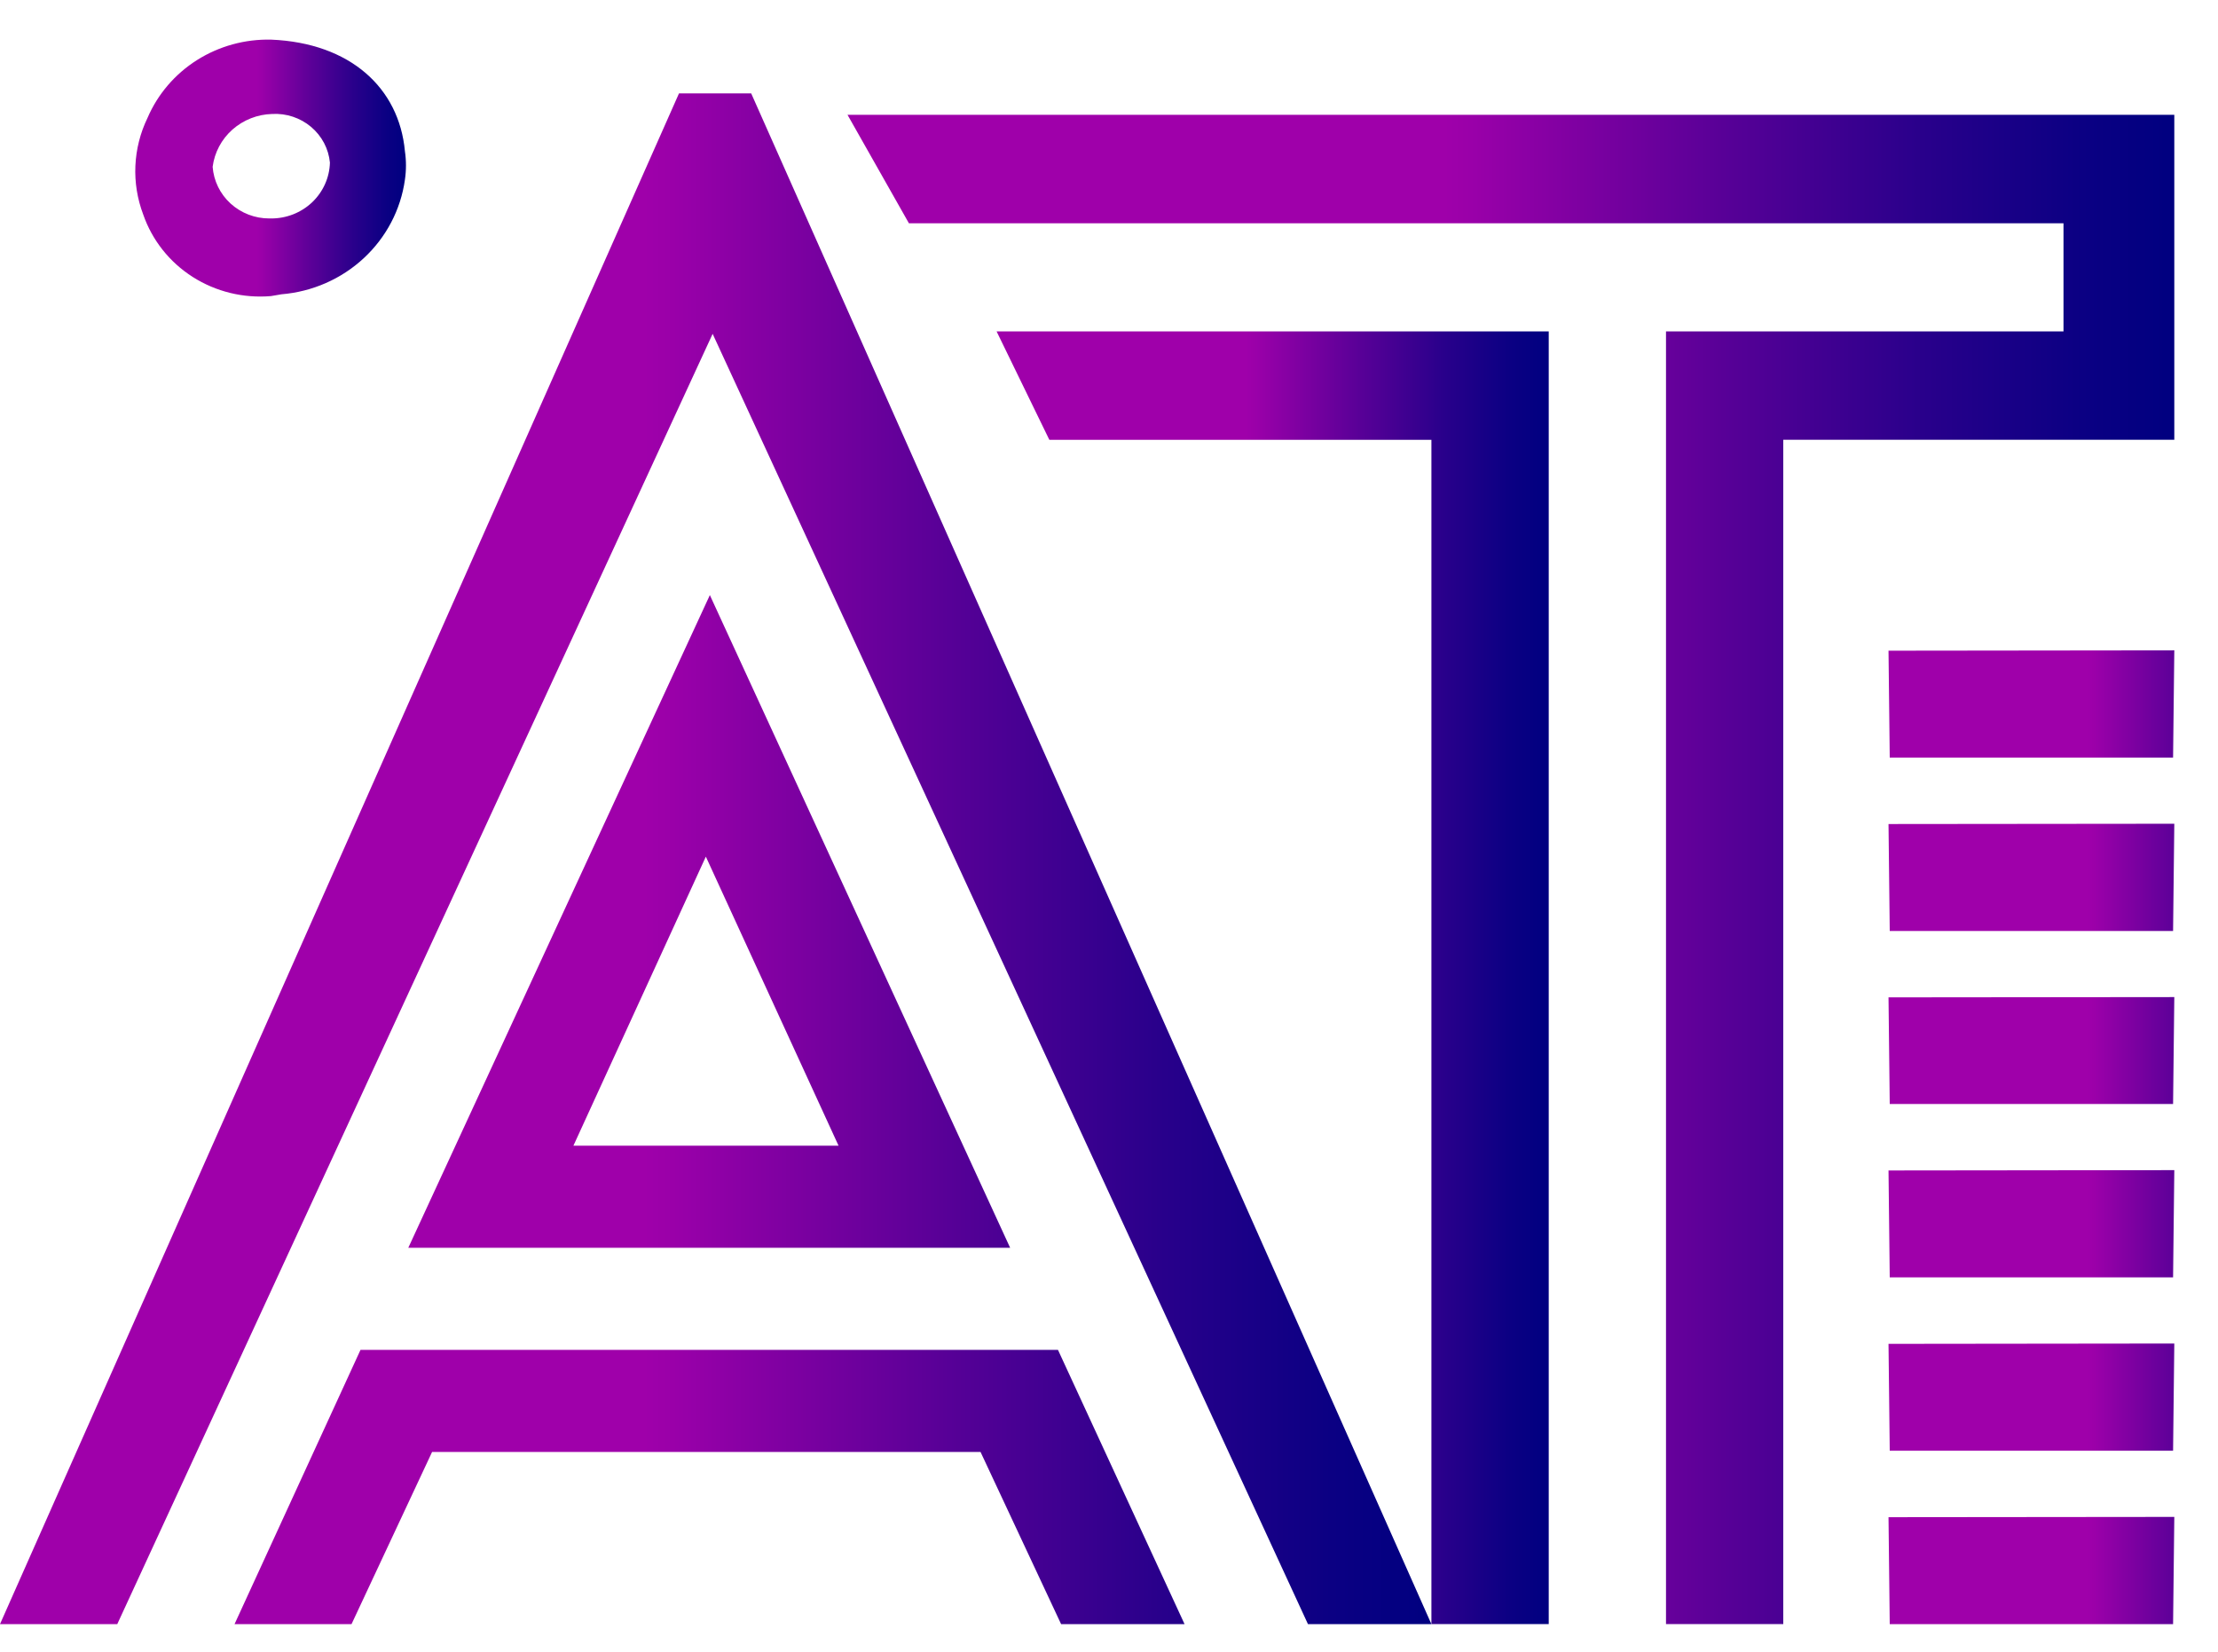 <svg width="47" height="35" viewBox="0 0 47 35" fill="none" xmlns="http://www.w3.org/2000/svg">
<path d="M30.332 34.415H27.716L15.101 7.074L2.485 34.415H0L14.388 1.979H15.918L30.332 34.415ZM25.101 34.415H22.485L20.778 30.767H9.156L7.449 34.415H4.97L7.639 28.604H22.419L25.101 34.415ZM8.652 26.44L15.042 12.61L21.405 26.44H8.652ZM12.151 24.277H17.769L14.957 18.152L12.151 24.277Z" fill="url(#paint0_linear_2376_5252)"/>
<path d="M22.236 9.32H30.332V34.414H32.818V7.022H21.118L22.236 9.32Z" fill="url(#paint1_linear_2376_5252)"/>
<path d="M17.959 2.433L19.26 4.731H43.726V7.022H35.303V34.414H37.788V9.319H46.074V9.287V7.022V4.731V3.227V2.433H17.959Z" fill="url(#paint2_linear_2376_5252)"/>
<path d="M5.742 6.274C5.158 6.324 4.574 6.181 4.083 5.868C3.592 5.555 3.223 5.089 3.035 4.546C2.91 4.216 2.853 3.864 2.869 3.513C2.885 3.161 2.972 2.816 3.126 2.498C3.342 1.995 3.708 1.568 4.176 1.272C4.644 0.977 5.192 0.826 5.749 0.84C7.423 0.911 8.456 1.864 8.58 3.202C8.61 3.404 8.61 3.608 8.58 3.81C8.491 4.445 8.183 5.031 7.707 5.472C7.232 5.913 6.617 6.182 5.964 6.236L5.742 6.274ZM5.742 4.629C6.067 4.631 6.38 4.508 6.614 4.287C6.847 4.065 6.983 3.763 6.991 3.445C6.963 3.152 6.82 2.881 6.592 2.689C6.364 2.497 6.069 2.398 5.768 2.415C5.456 2.423 5.157 2.541 4.925 2.746C4.694 2.951 4.545 3.231 4.506 3.535C4.528 3.832 4.664 4.111 4.887 4.314C5.111 4.517 5.404 4.63 5.709 4.629H5.742Z" fill="url(#paint3_linear_2376_5252)"/>
<path d="M46.048 16.053L46.074 13.781L40.018 13.788L40.044 16.053H46.048Z" fill="url(#paint4_linear_2376_5252)"/>
<path d="M40.044 19.727H46.048L46.074 17.455L40.018 17.461L40.044 19.727Z" fill="url(#paint5_linear_2376_5252)"/>
<path d="M40.044 23.393H46.048L46.074 21.128L40.018 21.134L40.044 23.393Z" fill="url(#paint6_linear_2376_5252)"/>
<path d="M40.044 27.067H46.048L46.074 24.795L40.018 24.802L40.044 27.067Z" fill="url(#paint7_linear_2376_5252)"/>
<path d="M40.044 30.741H46.048L46.074 28.469L40.018 28.476L40.044 30.741Z" fill="url(#paint8_linear_2376_5252)"/>
<path d="M40.044 34.415H46.048L46.074 32.143L40.018 32.149L40.044 34.415Z" fill="url(#paint9_linear_2376_5252)"/>
<defs>
<linearGradient id="paint0_linear_2376_5252" x1="0" y1="18.197" x2="30.332" y2="18.197" gradientUnits="userSpaceOnUse">
<stop offset="0.45" stop-color="#9F00AA"/>
<stop offset="0.47" stop-color="#9A00A9"/>
<stop offset="0.66" stop-color="#580097"/>
<stop offset="0.81" stop-color="#29008B"/>
<stop offset="0.93" stop-color="#0B0083"/>
<stop offset="1" stop-color="#000080"/>
</linearGradient>
<linearGradient id="paint1_linear_2376_5252" x1="21.118" y1="20.718" x2="32.818" y2="20.718" gradientUnits="userSpaceOnUse">
<stop offset="0.45" stop-color="#9F00AA"/>
<stop offset="0.47" stop-color="#9A00A9"/>
<stop offset="0.66" stop-color="#580097"/>
<stop offset="0.81" stop-color="#29008B"/>
<stop offset="0.93" stop-color="#0B0083"/>
<stop offset="1" stop-color="#000080"/>
</linearGradient>
<linearGradient id="paint2_linear_2376_5252" x1="17.959" y1="18.42" x2="46.074" y2="18.42" gradientUnits="userSpaceOnUse">
<stop offset="0.45" stop-color="#9F00AA"/>
<stop offset="0.47" stop-color="#9A00A9"/>
<stop offset="0.66" stop-color="#580097"/>
<stop offset="0.81" stop-color="#29008B"/>
<stop offset="0.93" stop-color="#0B0083"/>
<stop offset="1" stop-color="#000080"/>
</linearGradient>
<linearGradient id="paint3_linear_2376_5252" x1="2.865" y1="3.573" x2="8.587" y2="3.573" gradientUnits="userSpaceOnUse">
<stop offset="0.45" stop-color="#9F00AA"/>
<stop offset="0.47" stop-color="#9A00A9"/>
<stop offset="0.66" stop-color="#580097"/>
<stop offset="0.81" stop-color="#29008B"/>
<stop offset="0.93" stop-color="#0B0083"/>
<stop offset="1" stop-color="#000080"/>
</linearGradient>
<linearGradient id="paint4_linear_2376_5252" x1="40.018" y1="14.914" x2="49.379" y2="14.914" gradientUnits="userSpaceOnUse">
<stop offset="0.45" stop-color="#9F00AA"/>
<stop offset="0.47" stop-color="#9A00A9"/>
<stop offset="0.66" stop-color="#580097"/>
<stop offset="0.81" stop-color="#29008B"/>
<stop offset="0.93" stop-color="#0B0083"/>
<stop offset="1" stop-color="#000080"/>
</linearGradient>
<linearGradient id="paint5_linear_2376_5252" x1="40.018" y1="18.587" x2="49.379" y2="18.587" gradientUnits="userSpaceOnUse">
<stop offset="0.45" stop-color="#9F00AA"/>
<stop offset="0.47" stop-color="#9A00A9"/>
<stop offset="0.66" stop-color="#580097"/>
<stop offset="0.81" stop-color="#29008B"/>
<stop offset="0.93" stop-color="#0B0083"/>
<stop offset="1" stop-color="#000080"/>
</linearGradient>
<linearGradient id="paint6_linear_2376_5252" x1="40.018" y1="22.258" x2="49.379" y2="22.258" gradientUnits="userSpaceOnUse">
<stop offset="0.45" stop-color="#9F00AA"/>
<stop offset="0.47" stop-color="#9A00A9"/>
<stop offset="0.66" stop-color="#580097"/>
<stop offset="0.81" stop-color="#29008B"/>
<stop offset="0.93" stop-color="#0B0083"/>
<stop offset="1" stop-color="#000080"/>
</linearGradient>
<linearGradient id="paint7_linear_2376_5252" x1="40.018" y1="25.928" x2="49.379" y2="25.928" gradientUnits="userSpaceOnUse">
<stop offset="0.45" stop-color="#9F00AA"/>
<stop offset="0.47" stop-color="#9A00A9"/>
<stop offset="0.66" stop-color="#580097"/>
<stop offset="0.81" stop-color="#29008B"/>
<stop offset="0.93" stop-color="#0B0083"/>
<stop offset="1" stop-color="#000080"/>
</linearGradient>
<linearGradient id="paint8_linear_2376_5252" x1="40.018" y1="29.602" x2="49.379" y2="29.602" gradientUnits="userSpaceOnUse">
<stop offset="0.45" stop-color="#9F00AA"/>
<stop offset="0.47" stop-color="#9A00A9"/>
<stop offset="0.66" stop-color="#580097"/>
<stop offset="0.81" stop-color="#29008B"/>
<stop offset="0.93" stop-color="#0B0083"/>
<stop offset="1" stop-color="#000080"/>
</linearGradient>
<linearGradient id="paint9_linear_2376_5252" x1="40.018" y1="33.275" x2="49.379" y2="33.275" gradientUnits="userSpaceOnUse">
<stop offset="0.45" stop-color="#9F00AA"/>
<stop offset="0.47" stop-color="#9A00A9"/>
<stop offset="0.66" stop-color="#580097"/>
<stop offset="0.81" stop-color="#29008B"/>
<stop offset="0.93" stop-color="#0B0083"/>
<stop offset="1" stop-color="#000080"/>
</linearGradient>
</defs>
</svg>
